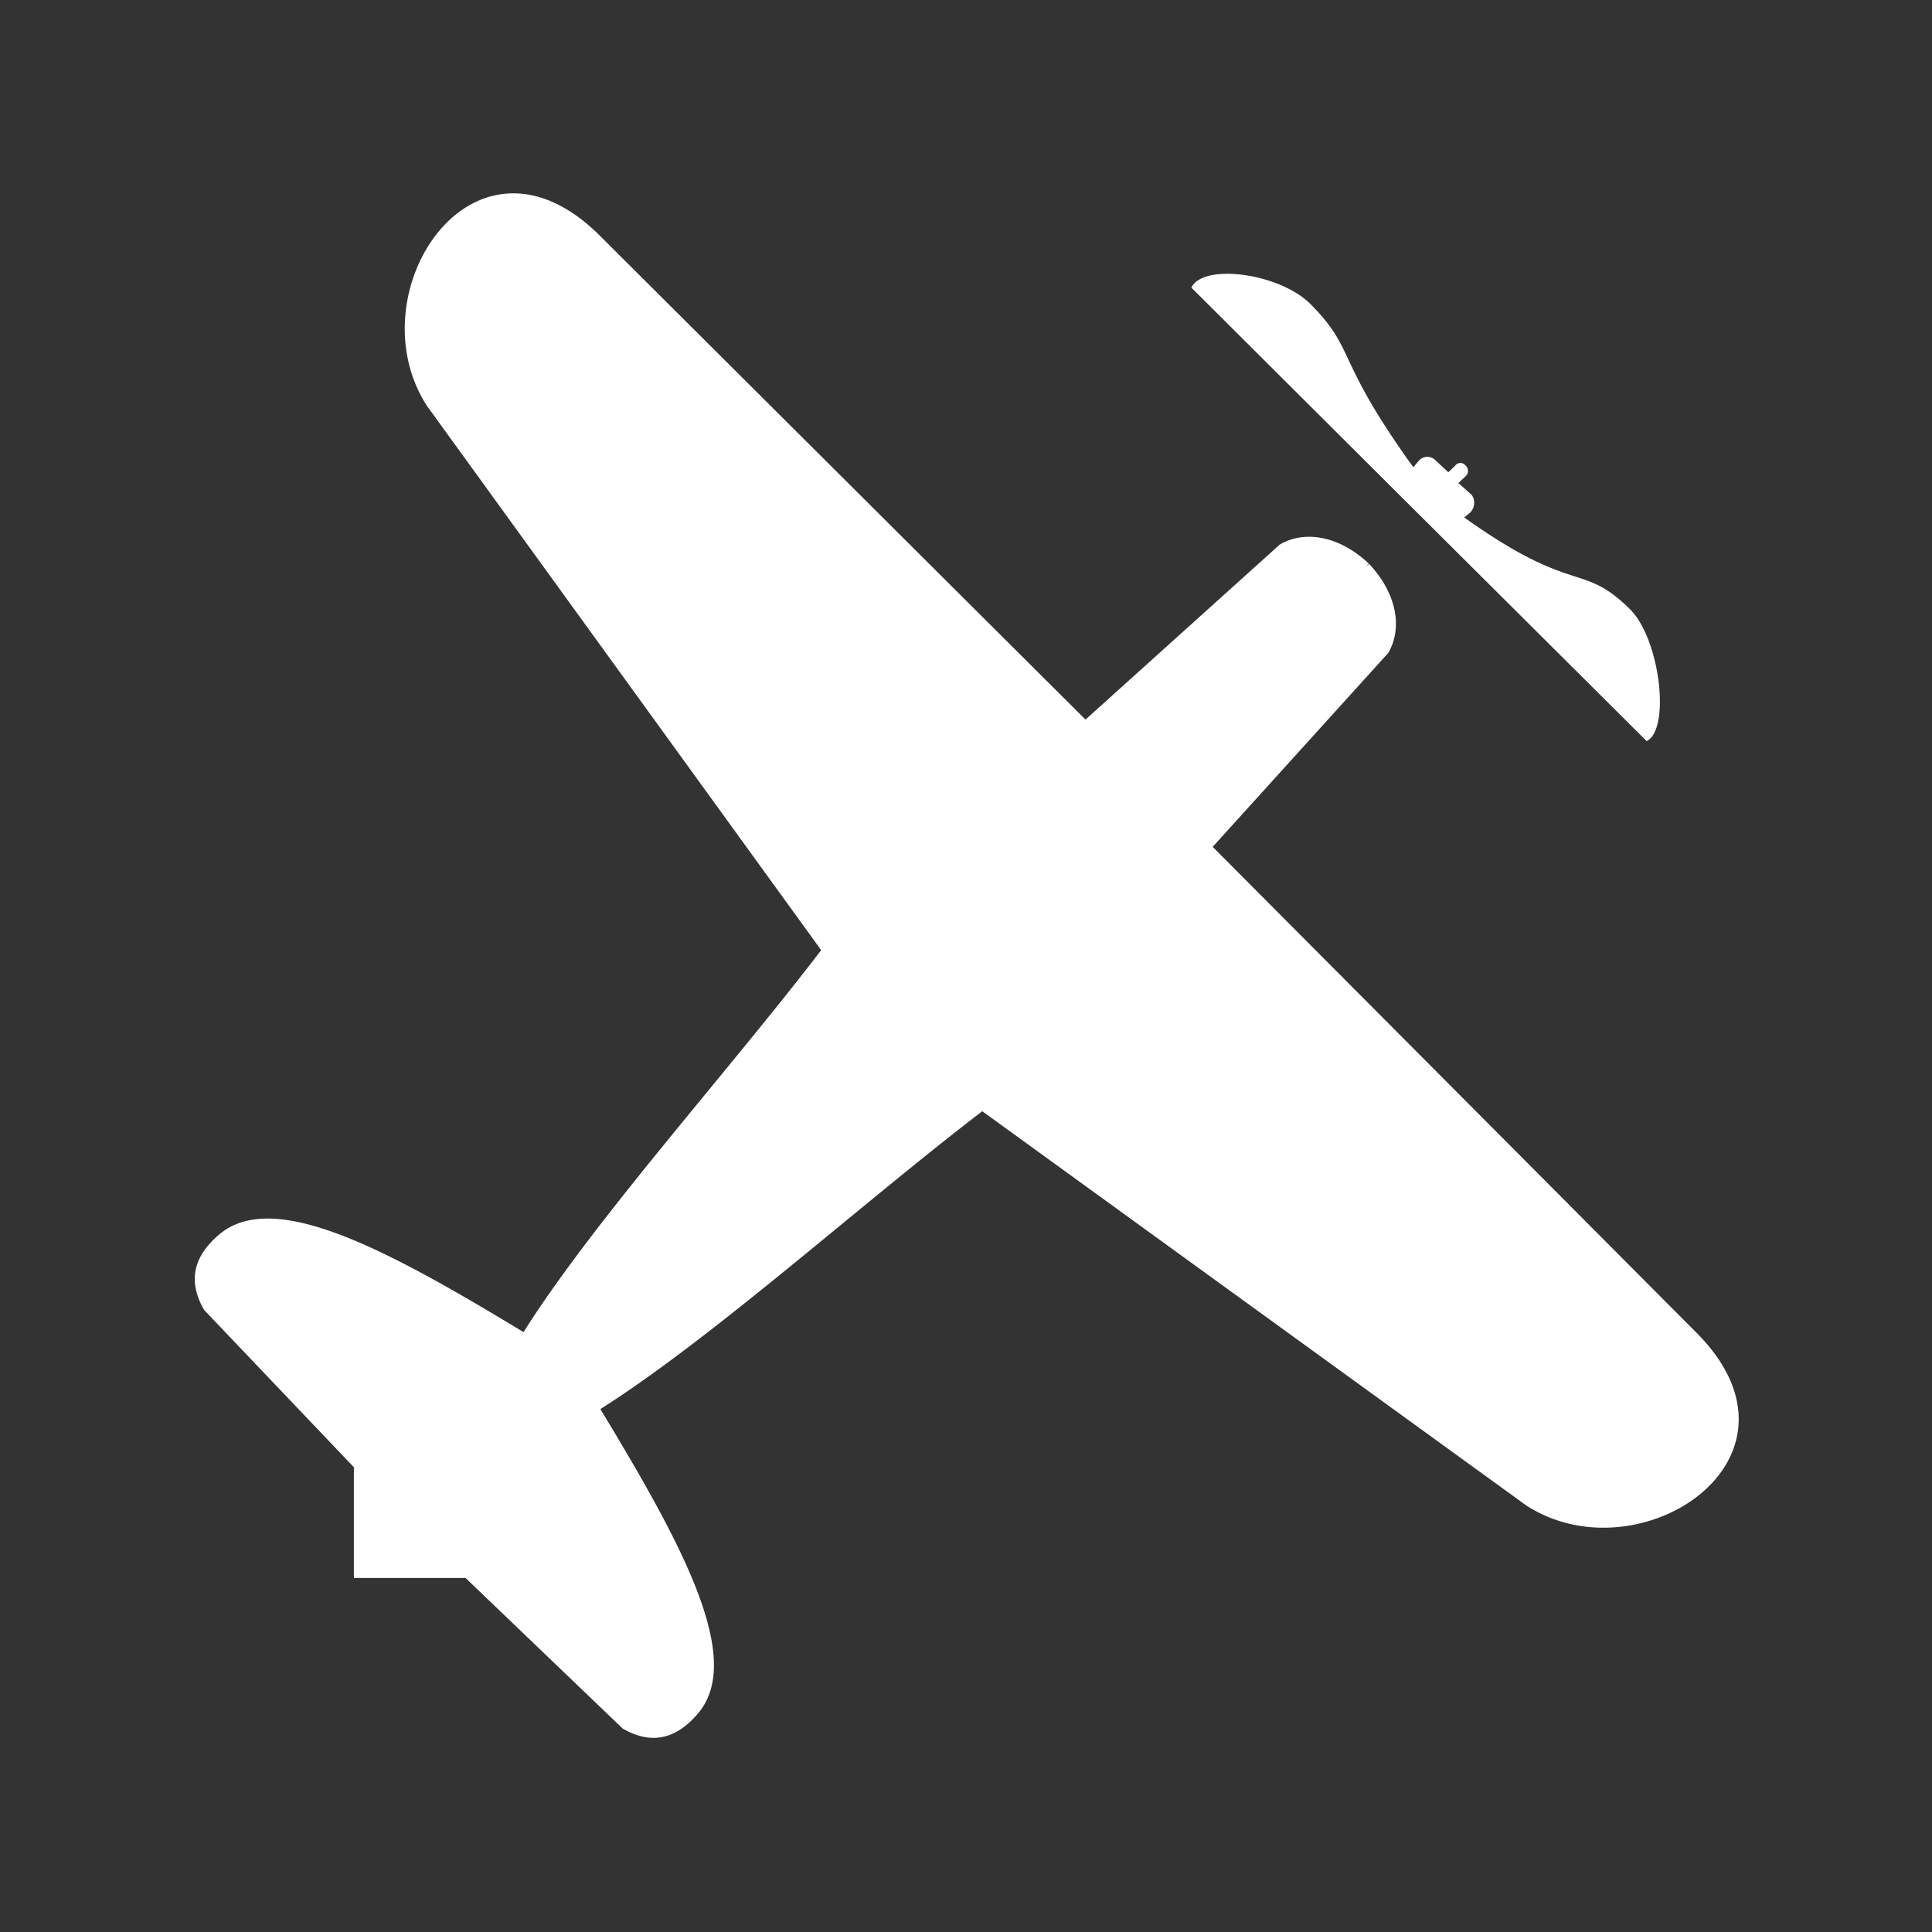 <svg width="120" height="120" viewBox="0 0 120 120" xmlns="http://www.w3.org/2000/svg">
<rect x="0" y="0" width="120" height="120" fill="#333333" stroke="none"/>
<defs>
<style>.cls-1 {
        fill: #fff;
        fill-rule: evenodd;
      }</style>
</defs>
<path class="cls-1" d="M94.79,93.5L61.009,69.02c-7.633,5.85-16.763,14.1-23.719,18.5,5.076,8.382,8.975,15.539,6.046,18.927-1.374,1.609-2.914,1.929-4.666.911L28.917,98.01H21.98V91.133l-9.3-9.767c-1.017-1.758-.692-3.3.911-4.668,3.393-2.936,10.541.964,18.926,6.042,4.389-6.959,12.645-16.093,18.488-23.723l-24.481-33.8C22,18.238,29.364,6.952,37.141,14.524L67.423,44.695,79.482,33.829c1.481-.885,3.633-0.607,5.534,1.172l-0.164.164,0.191-.137c1.779,1.908,2.056,4.06,1.177,5.536L75.322,52.6l30.159,30.288C113.049,90.67,101.768,98.034,94.79,93.5Zm7.484-47.473L89.144,32.956l-2.1-2.089L74,17.865c0.719-1.519,5.4-.922,7.361.986,2.914,2.92,1.47,3.3,6.424,10.172l0.325-.389a0.7,0.7,0,0,1,1.055-.038l0.794,0.736,0.426-.41a0.4,0.4,0,0,1,.586-0.069l0.106,0.107a0.451,0.451,0,0,1-.043.618L90.582,30l0.836,0.746a0.865,0.865,0,0,1-.1,1.087l-0.373.309c6.882,4.9,7.27,2.723,10.285,5.685C103.126,39.7,103.766,45.318,102.274,46.032Z"/>
</svg>
